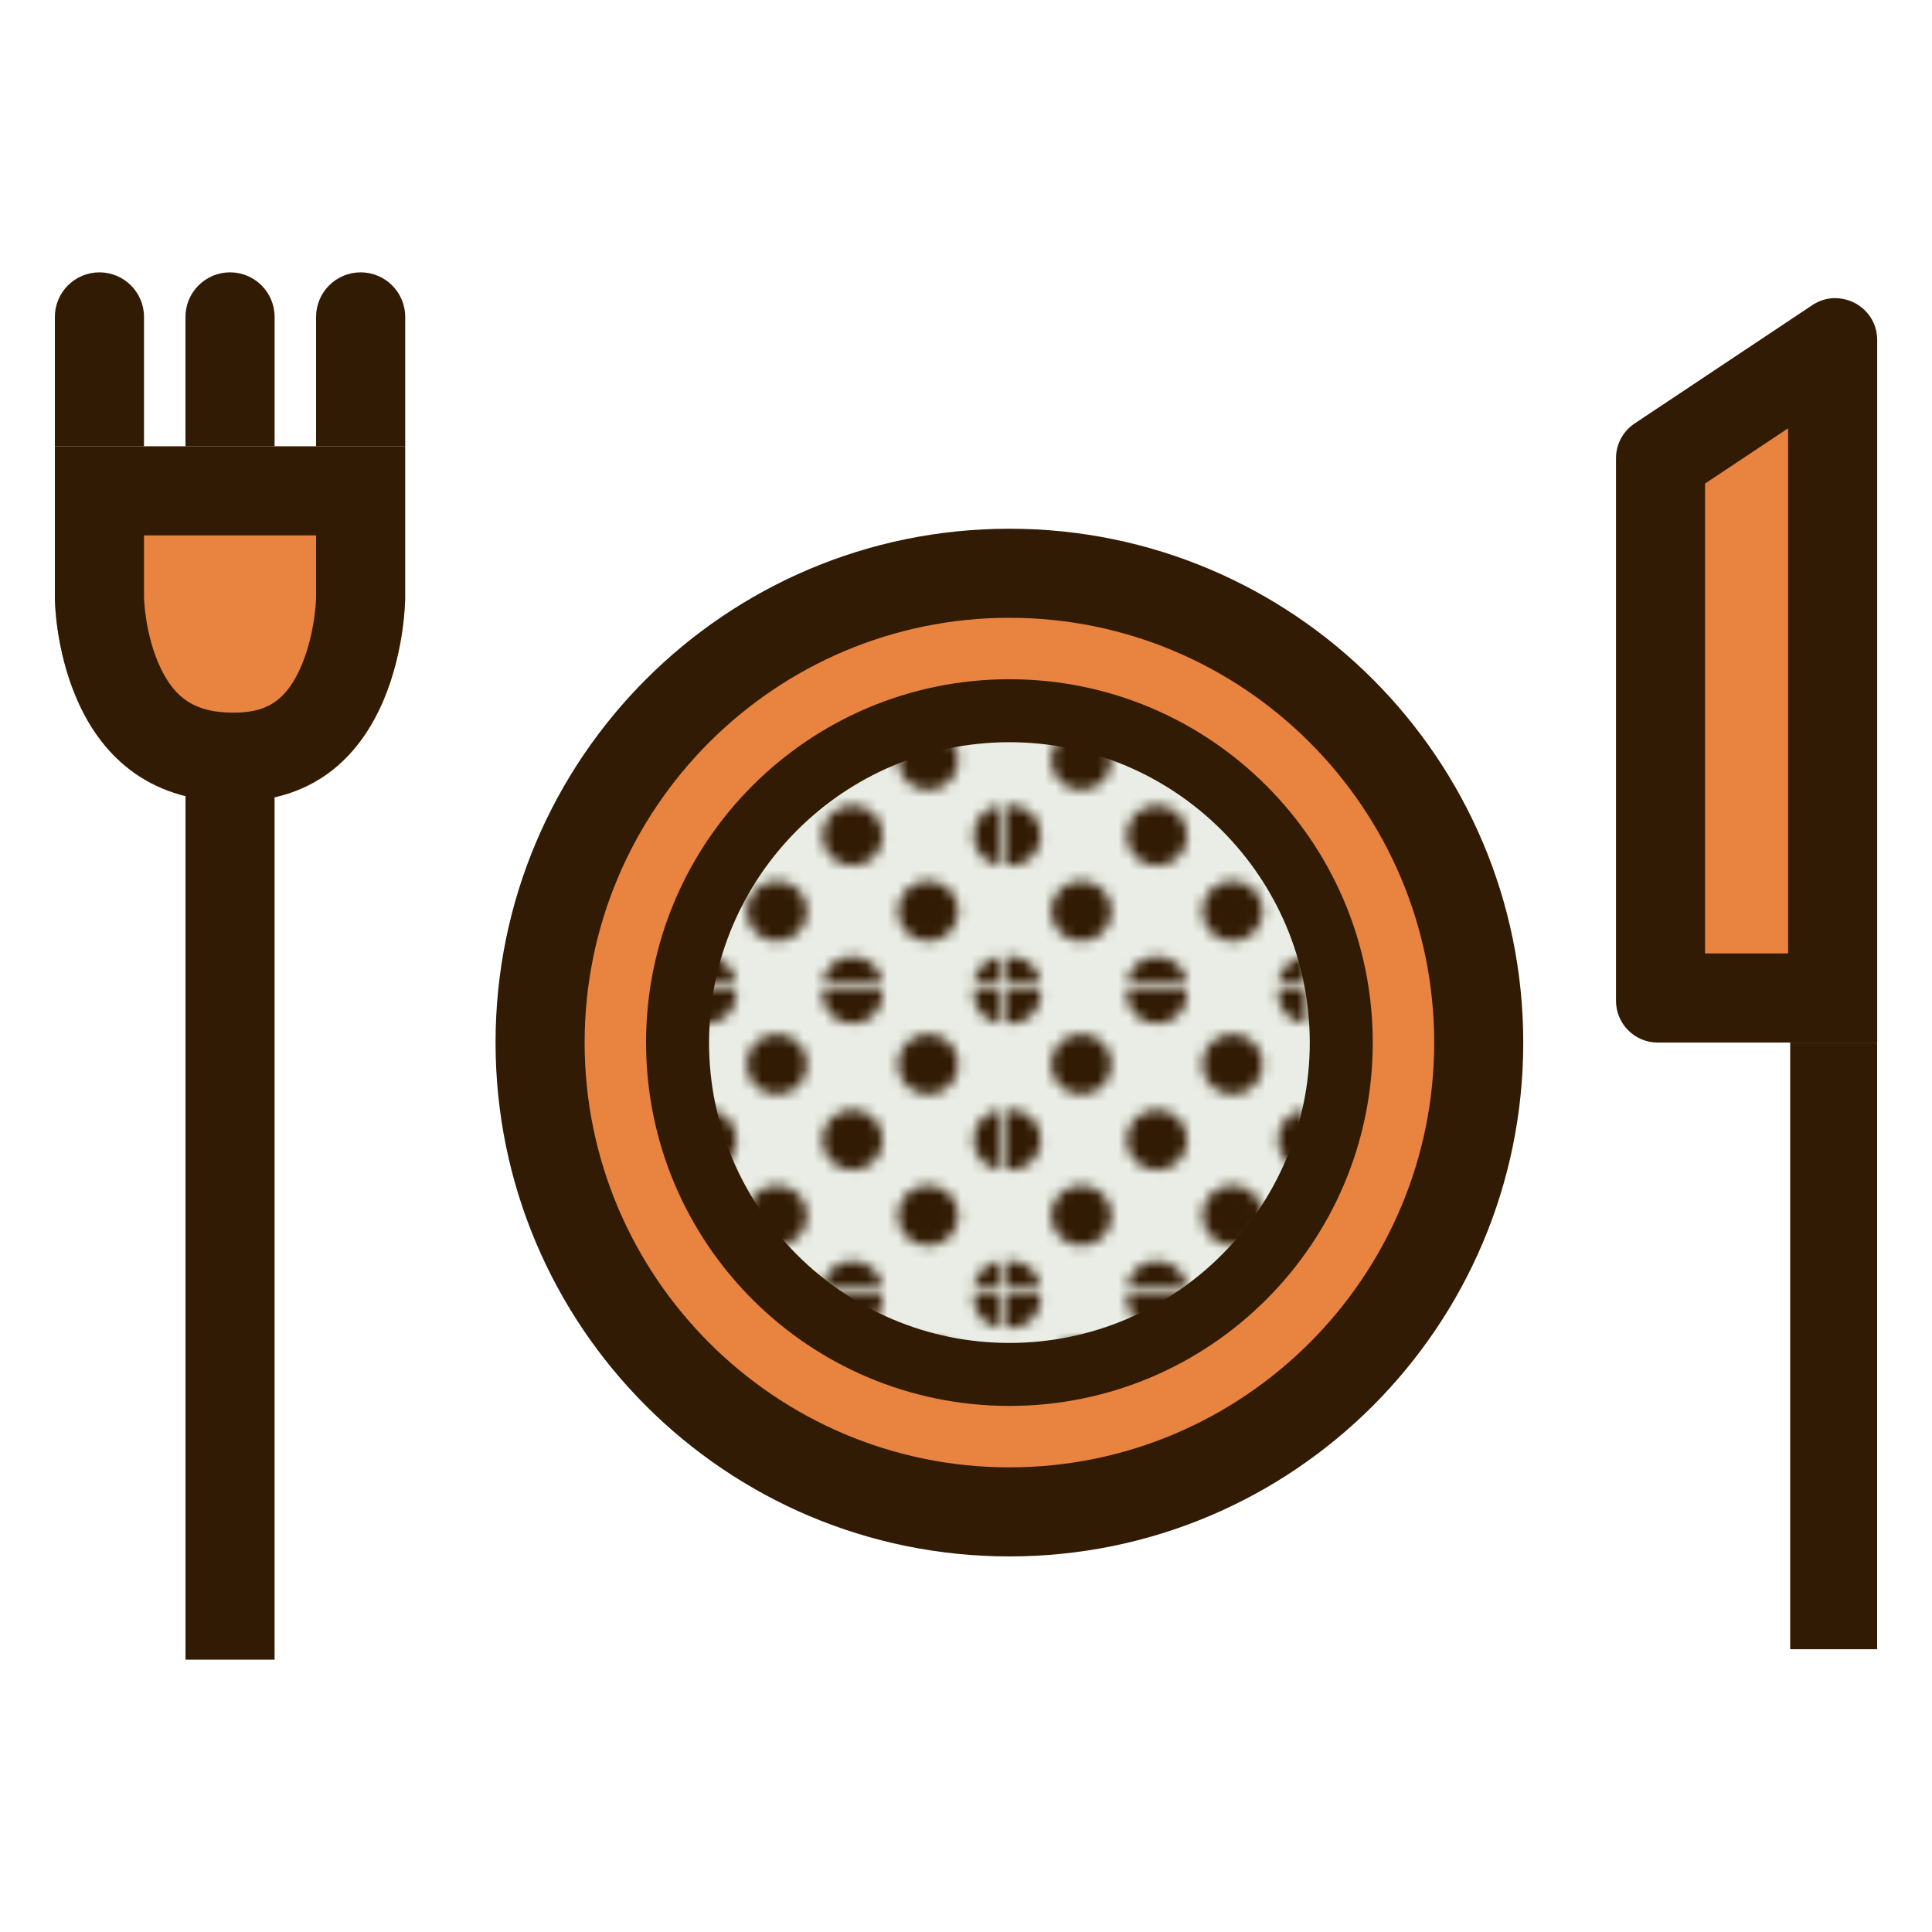 <?xml version="1.0" encoding="UTF-8"?><svg id="_レイヤー_1" xmlns="http://www.w3.org/2000/svg" xmlns:xlink="http://www.w3.org/1999/xlink" viewBox="0 0 300 300"><defs><style>.cls-1{fill:url(#_10_dpi_40_);}.cls-1,.cls-2,.cls-3,.cls-4,.cls-5{stroke-width:0px;}.cls-2,.cls-6{fill:none;}.cls-6{stroke:#321b04;stroke-miterlimit:10;stroke-width:13.83px;}.cls-3{fill:#321b04;}.cls-4{fill:#e98340;}.cls-5{fill:#e9ede5;}</style><pattern id="_10_dpi_40_" x="0" y="0" width="28.35" height="28.35" patternTransform="translate(4410.84 5022.68) scale(1.63)" patternUnits="userSpaceOnUse" viewBox="0 0 28.35 28.35"><rect class="cls-2" x="0" width="28.35" height="28.35"/><path class="cls-3" d="m28.57,31.46c1.59,0,2.88-1.29,2.88-2.88s-1.29-2.88-2.88-2.88-2.88,1.29-2.88,2.88,1.29,2.88,2.88,2.88Z"/><path class="cls-3" d="m14.17,31.46c1.59,0,2.88-1.29,2.88-2.88s-1.29-2.88-2.88-2.88-2.88,1.29-2.88,2.88,1.29,2.88,2.88,2.88Z"/><path class="cls-3" d="m28.57,17.06c1.59,0,2.88-1.29,2.88-2.88s-1.29-2.88-2.88-2.88-2.88,1.29-2.88,2.88,1.29,2.88,2.88,2.88Z"/><path class="cls-3" d="m14.17,17.06c1.59,0,2.88-1.29,2.88-2.88s-1.29-2.88-2.88-2.88-2.88,1.29-2.88,2.88,1.29,2.88,2.88,2.88Z"/><path class="cls-3" d="m6.97,24.26c1.59,0,2.88-1.29,2.88-2.88s-1.29-2.88-2.88-2.88-2.88,1.29-2.88,2.88,1.29,2.88,2.88,2.88Z"/><path class="cls-3" d="m21.37,24.26c1.59,0,2.88-1.29,2.88-2.88s-1.29-2.88-2.88-2.88-2.88,1.29-2.88,2.88,1.29,2.88,2.88,2.88Z"/><path class="cls-3" d="m6.97,9.86c1.59,0,2.88-1.29,2.88-2.88s-1.29-2.88-2.88-2.88-2.88,1.29-2.88,2.88,1.29,2.88,2.88,2.88Z"/><path class="cls-3" d="m21.37,9.86c1.59,0,2.88-1.29,2.88-2.88s-1.29-2.88-2.88-2.88-2.88,1.29-2.88,2.88,1.29,2.88,2.88,2.88Z"/><path class="cls-3" d="m.23,31.46c1.59,0,2.88-1.29,2.88-2.88s-1.29-2.88-2.88-2.88-2.88,1.29-2.88,2.88,1.29,2.88,2.88,2.88Z"/><path class="cls-3" d="m.23,17.06c1.59,0,2.88-1.29,2.88-2.88s-1.29-2.88-2.88-2.88-2.88,1.29-2.88,2.88,1.29,2.88,2.88,2.88Z"/><path class="cls-3" d="m28.57,3.11c1.59,0,2.88-1.29,2.88-2.88s-1.29-2.88-2.88-2.88-2.88,1.29-2.88,2.88,1.29,2.88,2.88,2.88Z"/><path class="cls-3" d="m14.17,3.11c1.59,0,2.88-1.29,2.88-2.88s-1.29-2.88-2.88-2.88-2.88,1.29-2.88,2.88,1.29,2.88,2.88,2.88Z"/><path class="cls-3" d="m.23,3.11C1.82,3.11,3.11,1.82,3.11.23S1.82-2.65.23-2.65-2.65-1.36-2.65.23-1.36,3.11.23,3.11Z"/></pattern></defs><circle class="cls-4" cx="156.74" cy="161.89" r="72.88" transform="translate(-50.02 72.3) rotate(-22.5)"/><path class="cls-3" d="m156.74,95.93c36.37,0,65.96,29.59,65.96,65.96s-29.59,65.96-65.96,65.96-65.96-29.59-65.96-65.96,29.59-65.96,65.96-65.96m0-13.83c-44.07,0-79.79,35.72-79.79,79.79s35.72,79.79,79.79,79.79,79.79-35.72,79.79-79.79-35.72-79.79-79.79-79.79h0Z"/><path class="cls-5" d="m156.74,213.42c-28.41,0-51.53-23.12-51.53-51.53s23.12-51.53,51.53-51.53,51.53,23.12,51.53,51.53-23.12,51.53-51.53,51.53Z"/><path class="cls-1" d="m156.74,213.42c-28.41,0-51.53-23.12-51.53-51.53s23.12-51.53,51.53-51.53,51.53,23.12,51.53,51.53-23.12,51.53-51.53,51.53Z"/><path class="cls-3" d="m156.74,115.25c25.72,0,46.64,20.92,46.64,46.64s-20.92,46.64-46.64,46.64-46.64-20.92-46.64-46.64,20.92-46.64,46.64-46.64m0-9.78c-31.16,0-56.42,25.26-56.42,56.42s25.26,56.42,56.42,56.42,56.42-25.26,56.42-56.42-25.26-56.42-56.42-56.42h0Z"/><path class="cls-4" d="m36.23,124.49c26.68,0,26.68-31.63,26.68-31.63v-23.55s-54.39,0-54.39,0v23.55s0,31.63,27.71,31.63Z"/><path class="cls-3" d="m49.08,83.14v9.72c0,.05-.13,5.42-2.25,10.44-2.57,6.11-6.1,7.36-10.6,7.36-5.71,0-9-2.04-11.34-7.03-2.33-4.96-2.52-10.45-2.53-10.86v-9.63h26.72m13.83-13.83H8.52v23.55s0,31.63,27.71,31.63h0c26.68,0,26.68-31.63,26.68-31.63v-23.55h0Z"/><line class="cls-6" x1="35.72" y1="113.46" x2="35.72" y2="257.71"/><path class="cls-3" d="m42.63,69.3h-13.83v-20.09c0-3.82,3.1-6.92,6.92-6.92h0c3.82,0,6.92,3.1,6.92,6.92v20.09Z"/><path class="cls-3" d="m22.35,69.3h-13.83v-20.09c0-3.82,3.1-6.92,6.92-6.92h0c3.82,0,6.92,3.1,6.92,6.92v20.09Z"/><path class="cls-3" d="m62.91,69.3h-13.83v-20.09c0-3.82,3.1-6.92,6.92-6.92h0c3.82,0,6.92,3.1,6.92,6.92v20.09Z"/><polygon class="cls-4" points="257.84 154.97 257.84 71.39 284.56 53.6 284.56 154.97 257.84 154.97"/><path class="cls-3" d="m277.65,66.51v81.54h-12.89v-72.96l12.89-8.58m7.33-20.22c-1.21,0-2.44.34-3.58,1.1l-27.58,18.37c-1.81,1.2-2.89,3.23-2.89,5.4v84.24c0,3.58,2.9,6.49,6.49,6.49h34.07V52.8c0-3.82-3.13-6.5-6.51-6.5h0Z"/><rect class="cls-3" x="277.98" y="161.89" width="13.5" height="94.2"/></svg>